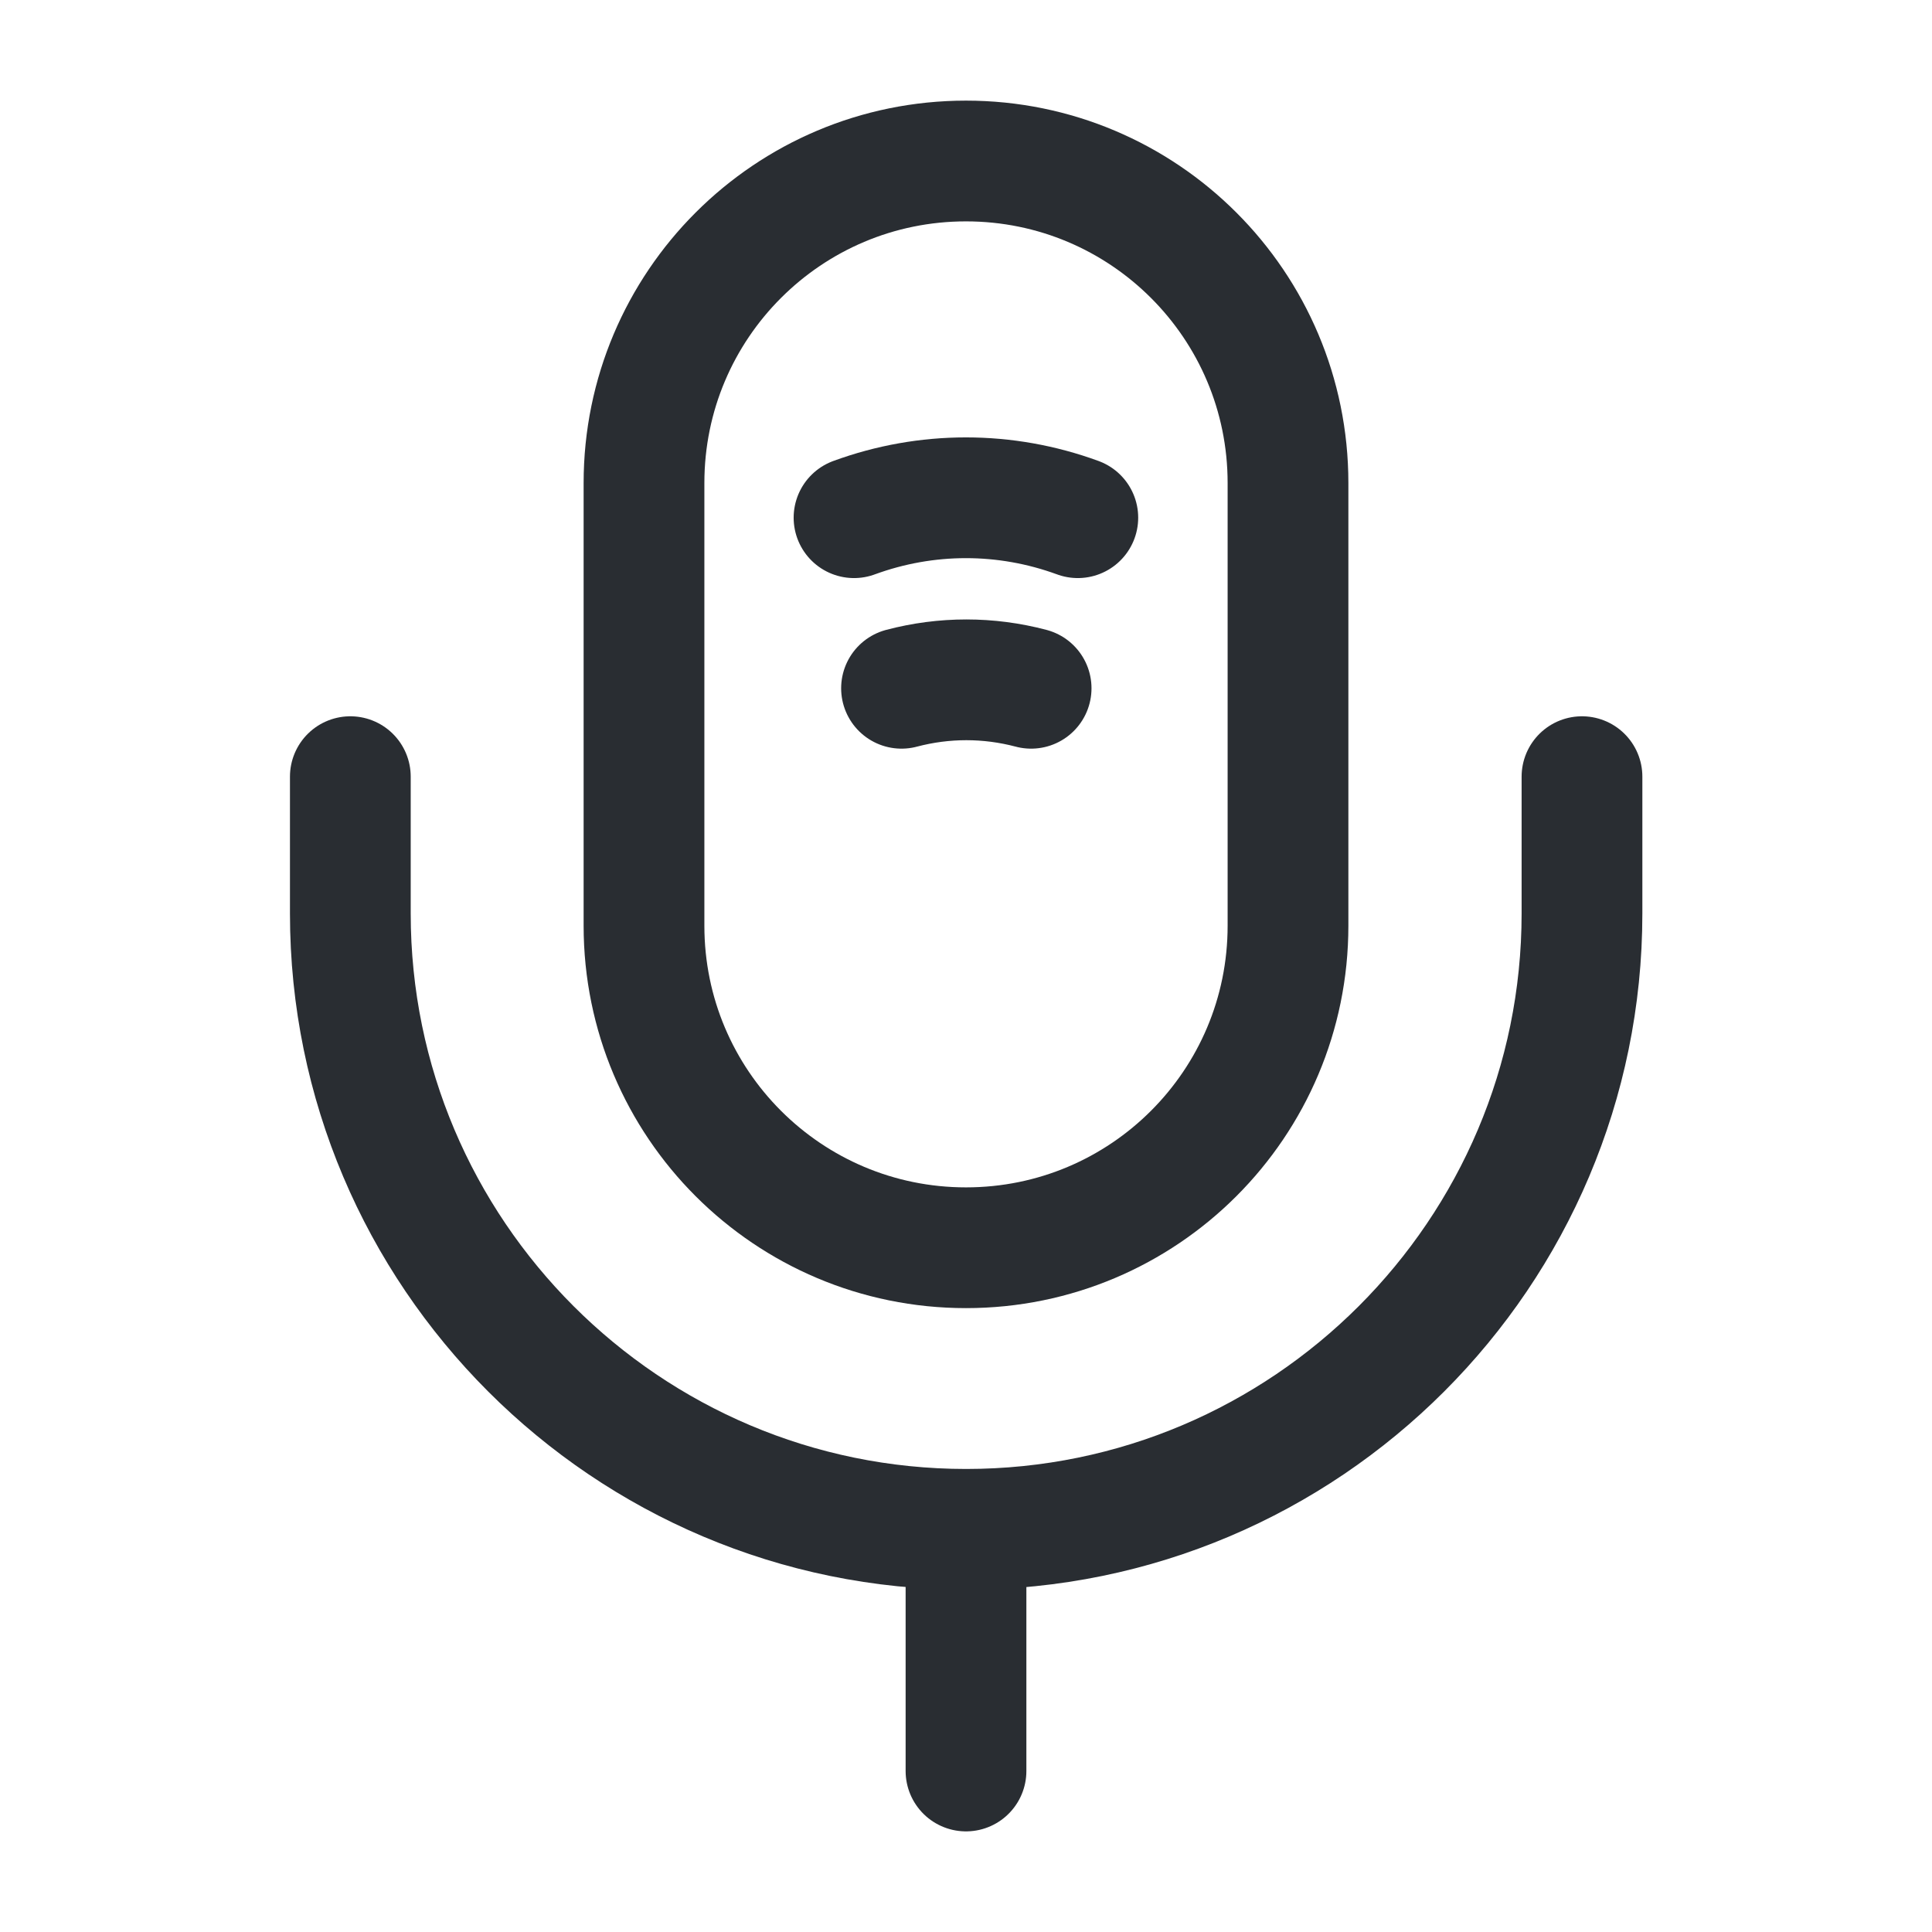 <svg width="24" height="24" viewBox="0 0 24 24" fill="none" xmlns="http://www.w3.org/2000/svg">
<path d="M12 15.5C14.21 15.5 16 13.71 16 11.5V6C16 3.79 14.21 2 12 2C9.79 2 8 3.79 8 6V11.5C8 13.71 9.79 15.5 12 15.5Z" stroke="#292D32" stroke-width="1.5" stroke-linecap="round" stroke-linejoin="round"/>
<path d="M4.352 9.648V11.348C4.352 15.568 7.782 18.998 12.002 18.998C16.222 18.998 19.652 15.568 19.652 11.348V9.648" stroke="#292D32" stroke-width="1.5" stroke-linecap="round" stroke-linejoin="round"/>
<path d="M10.609 6.431C11.509 6.101 12.489 6.101 13.389 6.431" stroke="#292D32" stroke-width="1.5" stroke-linecap="round" stroke-linejoin="round"/>
<path d="M11.199 8.55C11.729 8.41 12.279 8.41 12.809 8.55" stroke="#292D32" stroke-width="1.5" stroke-linecap="round" stroke-linejoin="round"/>
<path d="M12 19V22" stroke="#292D32" stroke-width="1.5" stroke-linecap="round" stroke-linejoin="round"/>
</svg>
